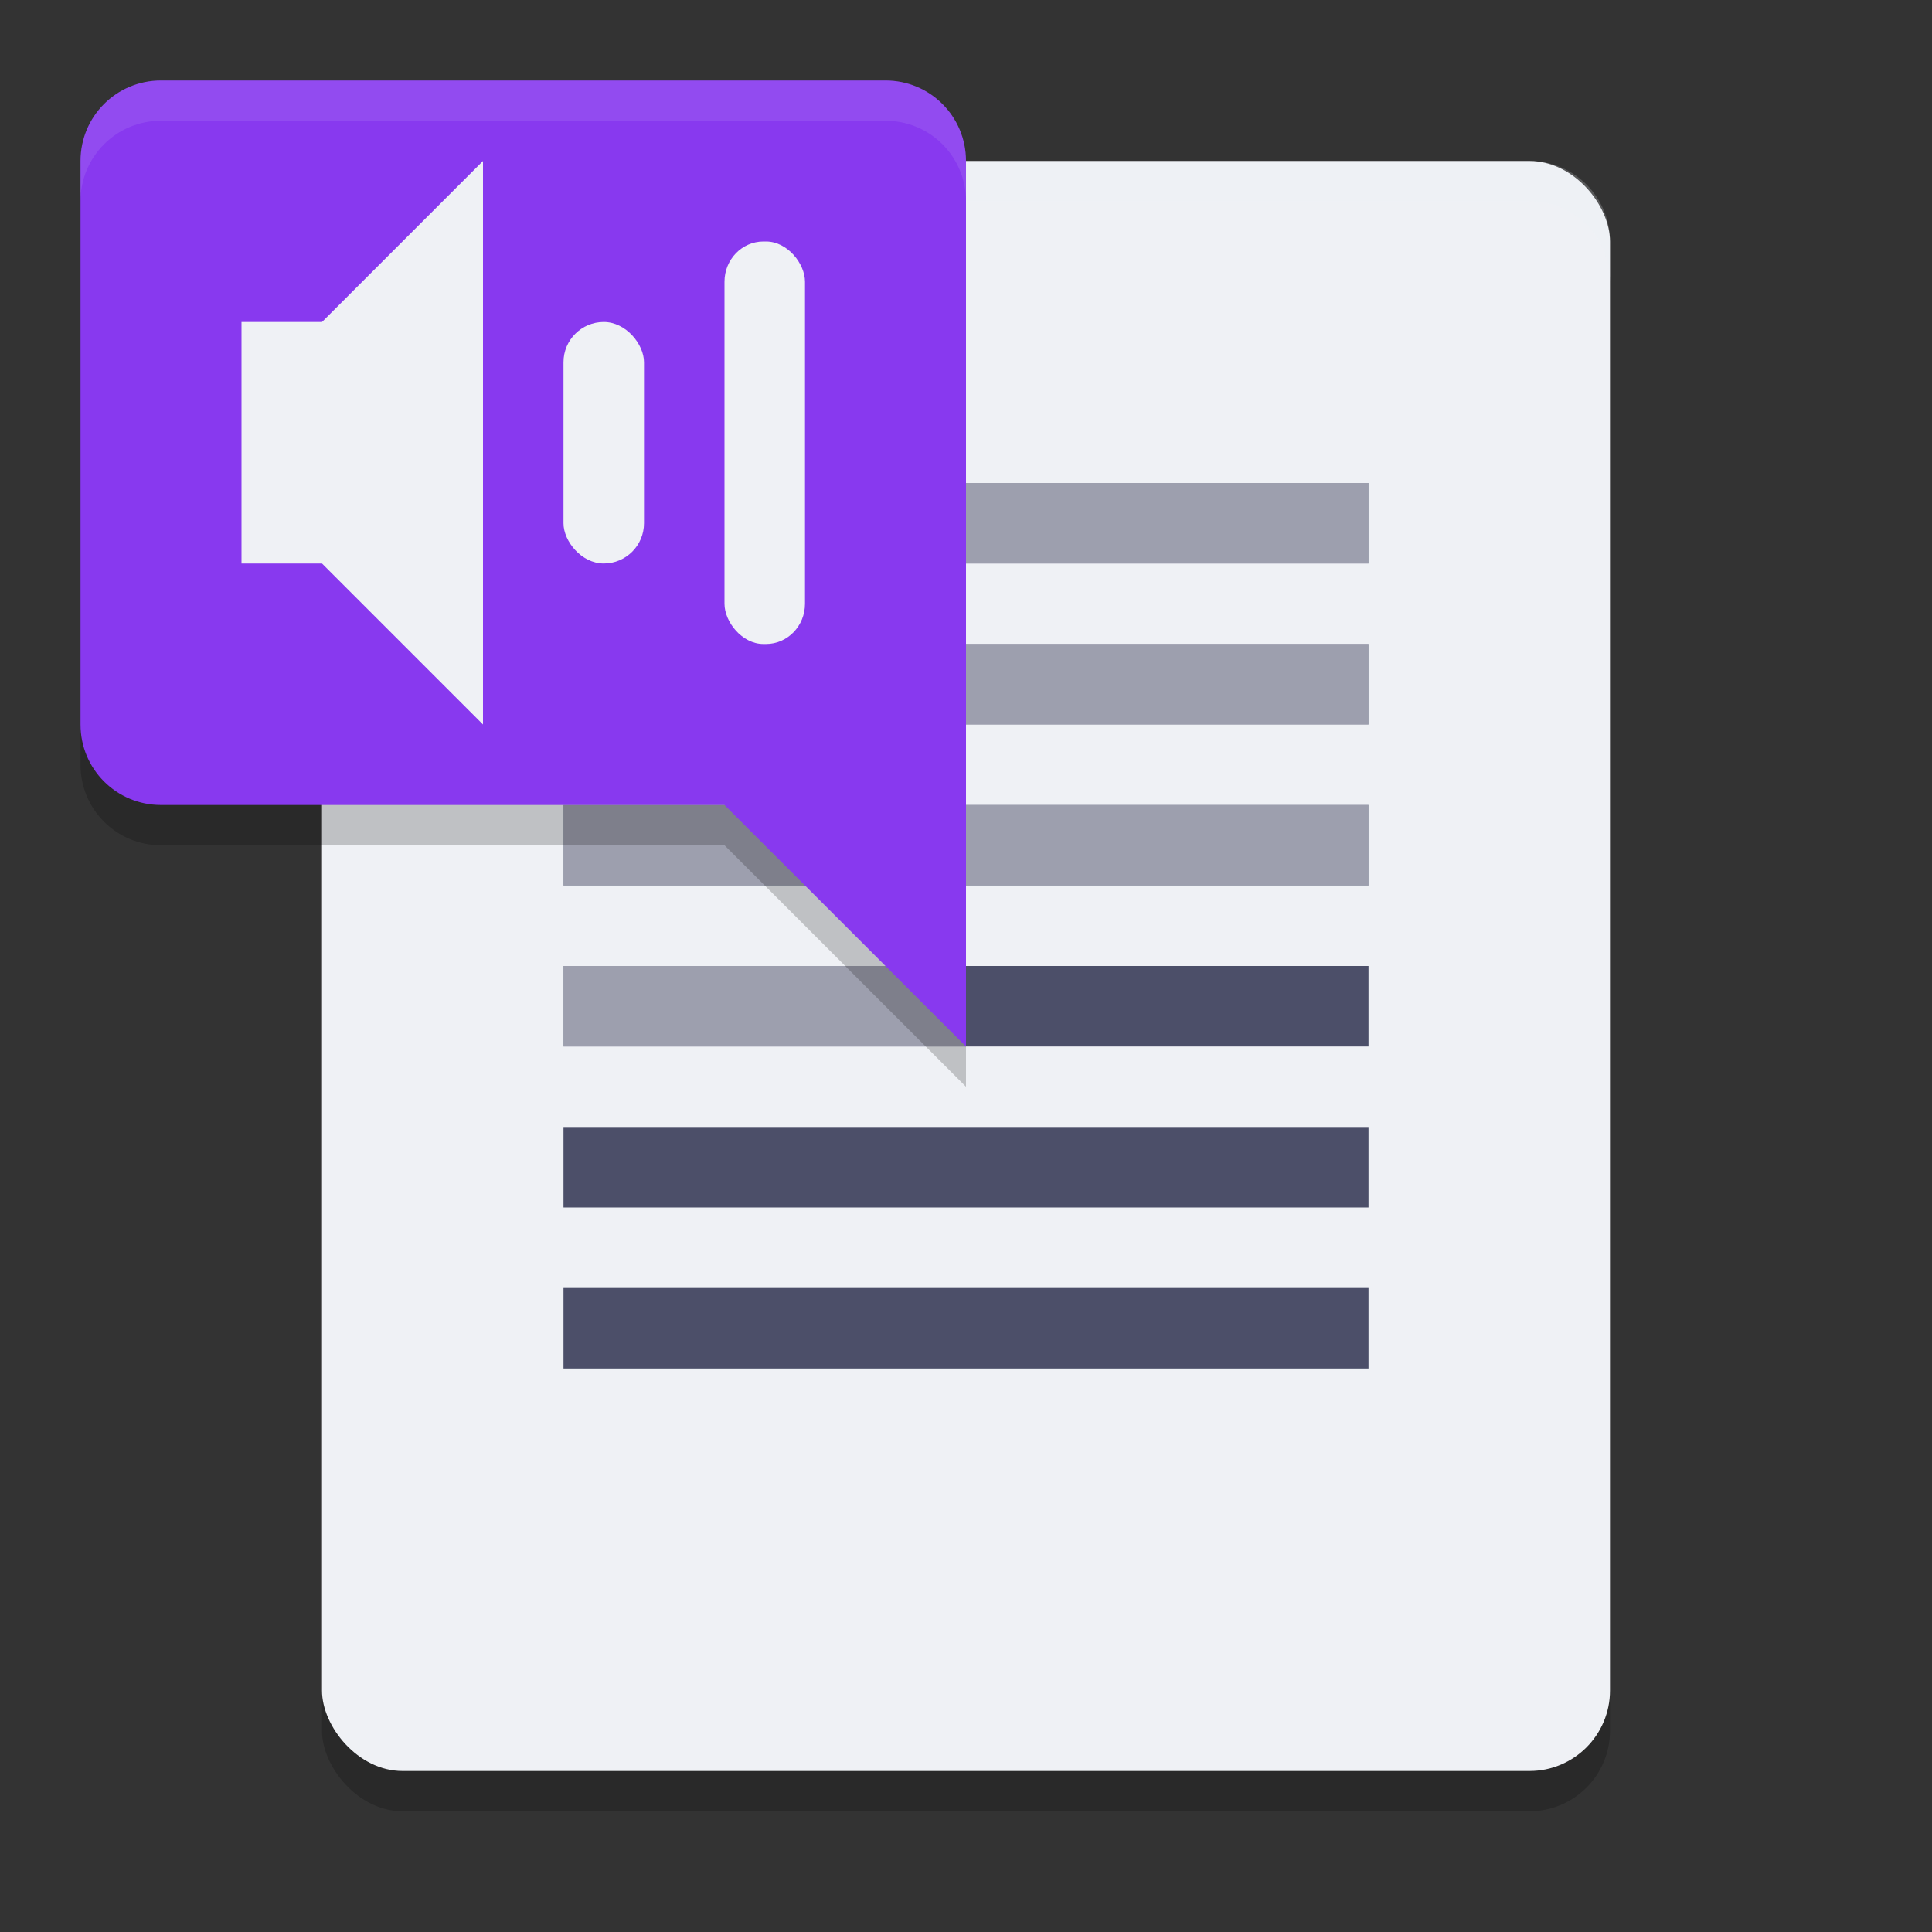 <svg xmlns="http://www.w3.org/2000/svg" width="24" height="24" version="1">
 <rect width="100%" height="100%" fill="#333333" stroke="none"/>
 <rect style="opacity:0.2" width="16" height="20" x="4" y="2.5" rx="1" ry="1"/>
 <rect style="fill:#eff1f5" width="16" height="20" x="4" y="2" rx="1" ry="1"/>
 <path style="fill:#4c4f69" d="M 7,16 H 17 V 17 H 7 Z M 7,10 H 17 V 11 H 7 Z M 7,14 H 17 V 15 H 7 Z M 7,8 H 17 V 9 H 7 Z M 7,12 H 17 V 13 H 7 Z M 7,6 H 17 V 7 H 7 Z"/>
 <path style="fill:#eff1f5;opacity:0.5" d="M 7,10 H 17 V 11 H 7 Z M 7,8 H 17 V 9 H 7 Z M 7,12 H 12 V 13 H 7 Z M 7,6 H 17 V 7 H 7 Z"/>
 <path style="opacity:0.2;fill:#eff1f5" d="M 5 2 C 4.446 2 4 2.446 4 3 L 4 3.5 C 4 2.946 4.446 2.5 5 2.5 L 19 2.5 C 19.554 2.5 20 2.946 20 3.5 L 20 3 C 20 2.446 19.554 2 19 2 L 5 2 z"/>
 <path style="opacity:0.2" d="M 2,1.5 C 1.446,1.5 1,1.946 1,2.5 V 9.5 C 1,10.054 1.446,10.5 2,10.5 H 9 L 12,13.5 V 2.5 C 12,1.946 11.554,1.5 11,1.5 Z"/>
 <path style="fill:#8839ef" d="M 2,1 C 1.446,1 1,1.446 1,2 V 9 C 1,9.554 1.446,10 2,10 H 9 L 12,13 V 2 C 12,1.446 11.554,1 11,1 Z"/>
 <path style="fill:#eff1f5" d="M 3,4 V 7 H 4 L 6,9 V 2 L 4,4 Z"/>
 <rect style="fill:#eff1f5" width="1" height="3" x="7" y="4" rx=".5" ry=".5"/>
 <rect style="fill:#eff1f5" width="1" height="5" x="9" y="3" rx=".484" ry=".5"/>
 <path style="opacity:0.1;fill:#eff1f5" d="M 2 1 C 1.446 1 1 1.446 1 2 L 1 2.5 C 1 1.946 1.446 1.5 2 1.5 L 11 1.5 C 11.554 1.5 12 1.946 12 2.5 L 12 2 C 12 1.446 11.554 1 11 1 L 2 1 z"/>
</svg>
